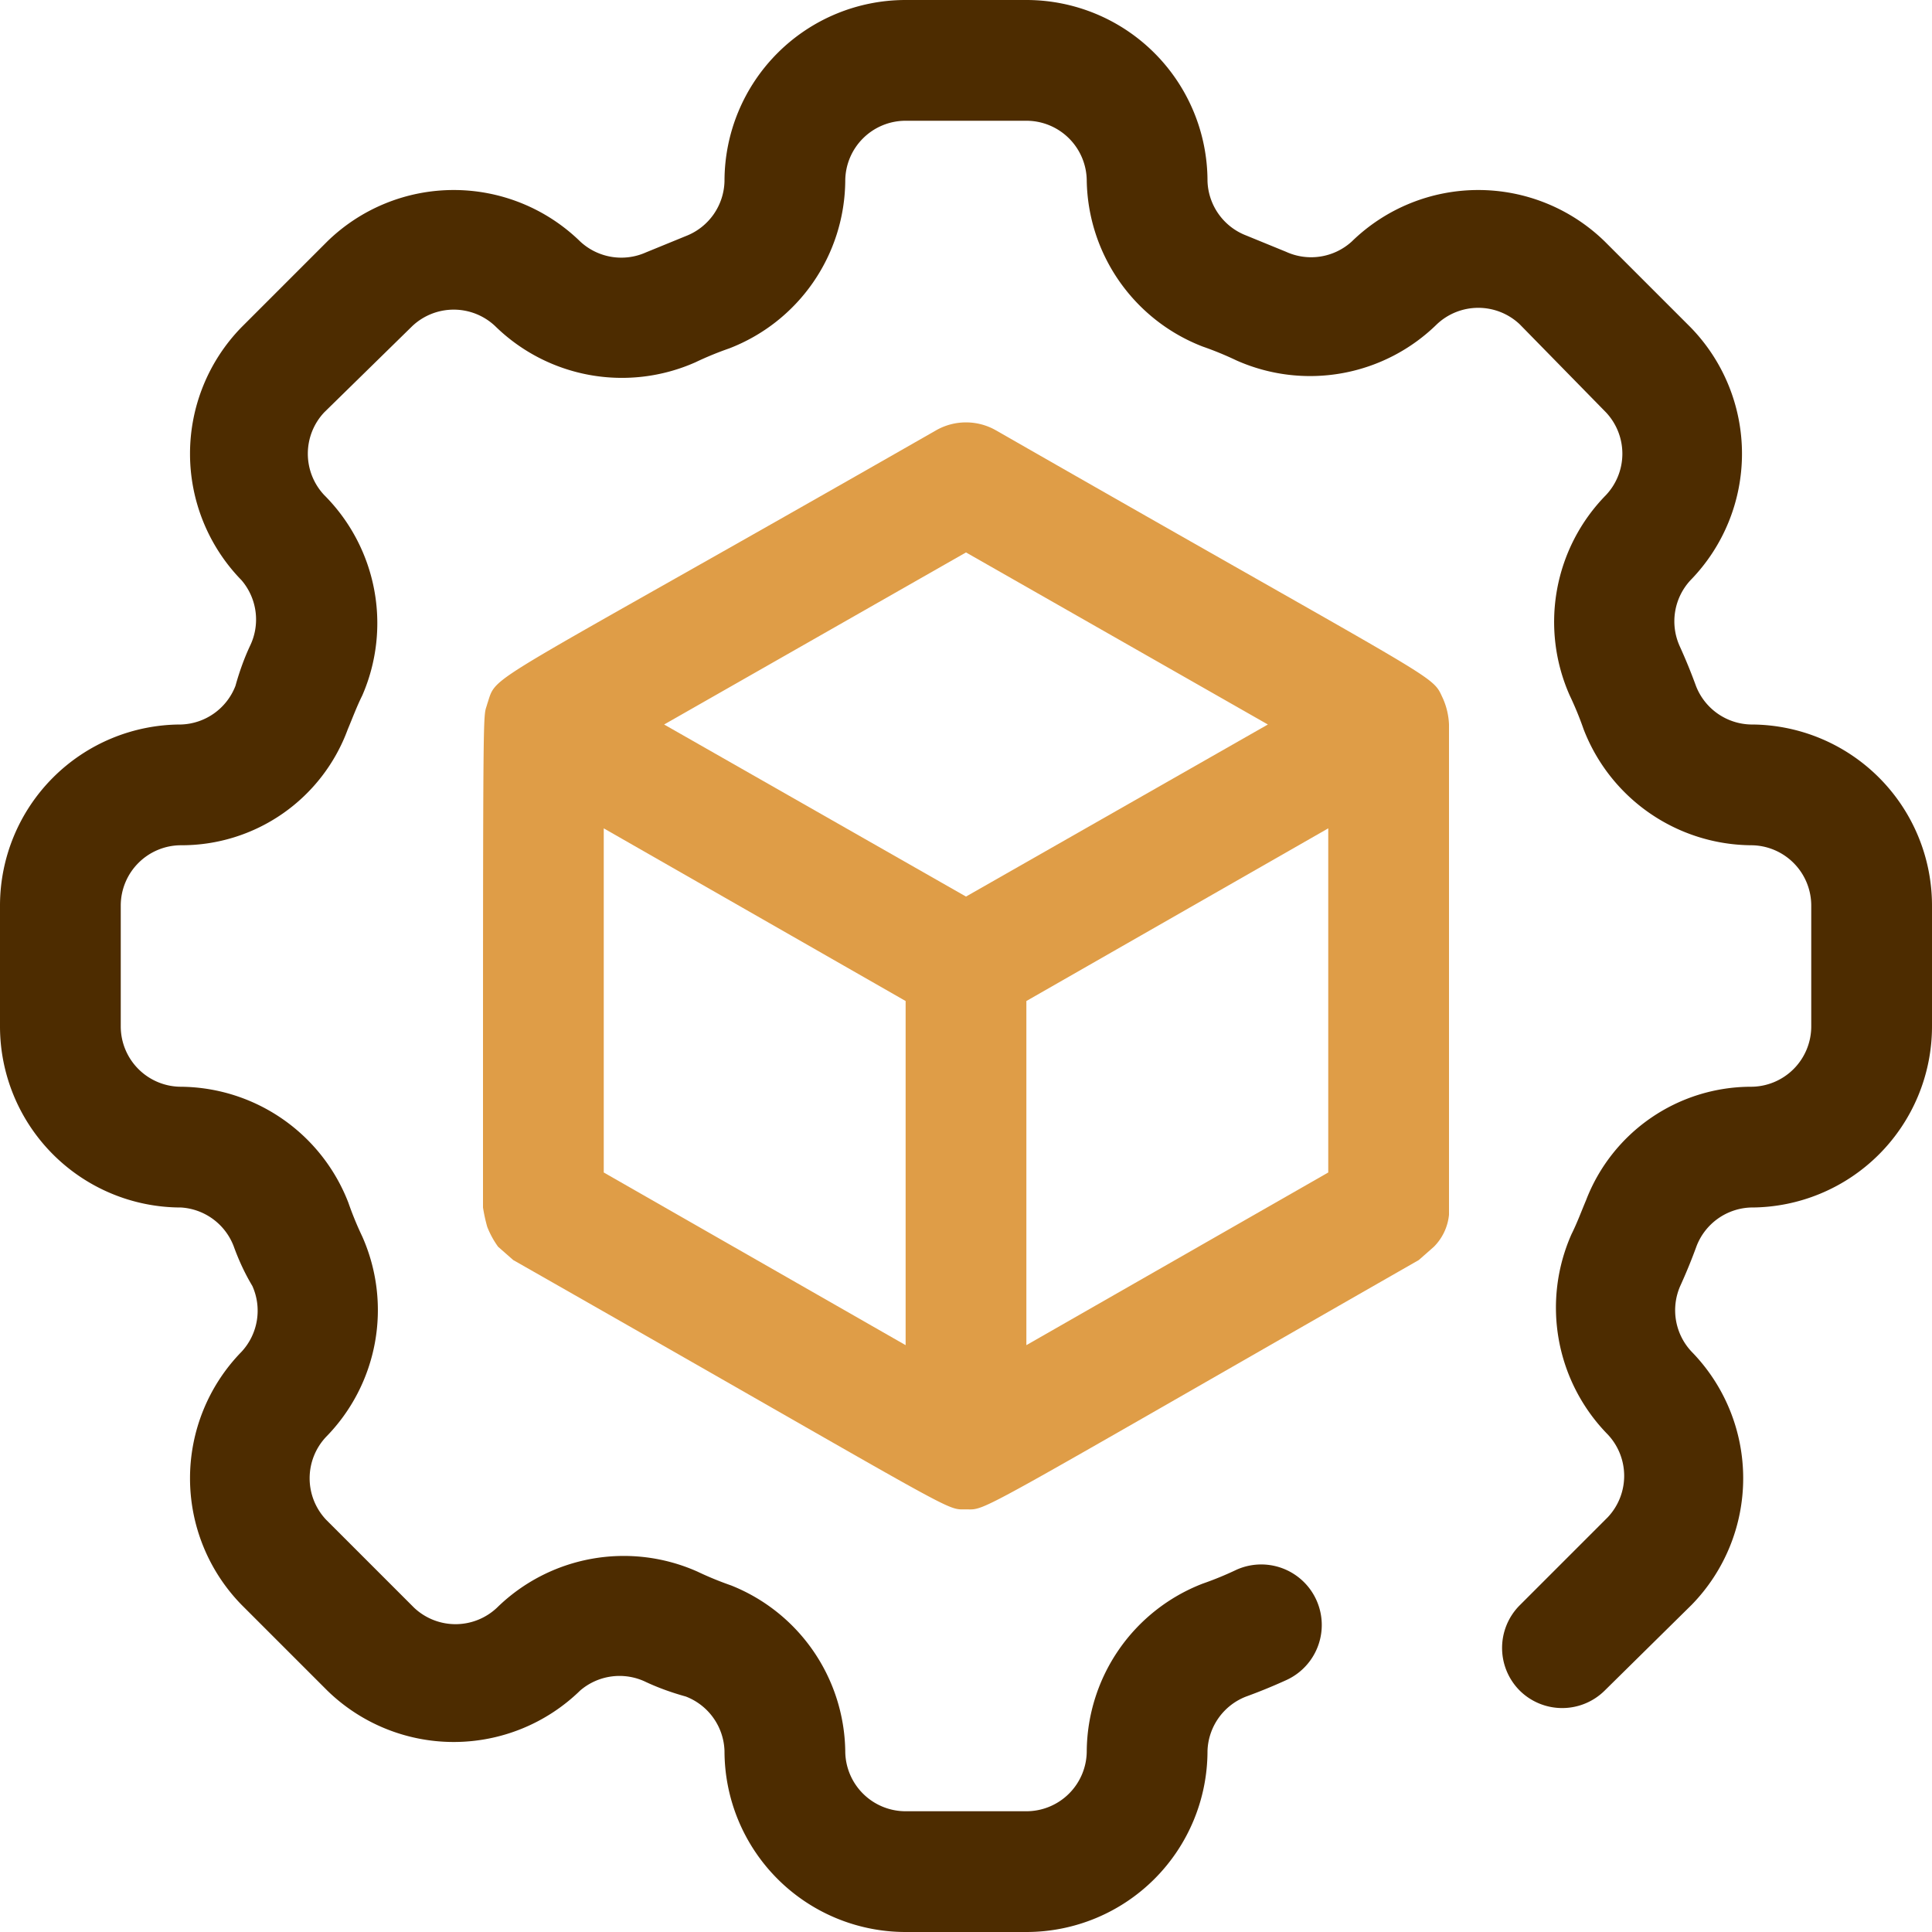 <svg xmlns="http://www.w3.org/2000/svg" viewBox="0 0 32 32" id="BlockchainMaintenance"><path fill="#4d2c00" d="M17,32H15a3,3,0,0,1-3-3,1,1,0,0,0-.64-.9Q11,28,10.7,27.86A1,1,0,0,0,9.61,28a3,3,0,0,1-4.19,0L4,26.58a3,3,0,0,1,0-4.19,1,1,0,0,0,.18-1.09Q4,21,3.87,20.64A1,1,0,0,0,3,20a3,3,0,0,1-3-3V15a3,3,0,0,1,3-3,1,1,0,0,0,.9-.64Q4,11,4.14,10.7A1,1,0,0,0,4,9.61,3,3,0,0,1,4,5.42L5.42,4A3,3,0,0,1,9.61,4a1,1,0,0,0,1.09.18l.66-.27A1,1,0,0,0,12,3a3,3,0,0,1,3-3H17a3,3,0,0,1,3,3,1,1,0,0,0,.64.9l.66.27A1,1,0,0,0,22.39,4a3,3,0,0,1,4.19,0L28,5.42a3,3,0,0,1,0,4.19,1,1,0,0,0-.18,1.09q.15.33.27.66A1,1,0,0,0,29,12a3,3,0,0,1,3,3V17a3,3,0,0,1-3,3,1,1,0,0,0-.9.64q-.12.33-.27.66a1,1,0,0,0,.19,1.09,3,3,0,0,1,0,4.19L26.58,28a1,1,0,0,1-1.41,0,1,1,0,0,1,0-1.41l1.46-1.46a1,1,0,0,0,0-1.37,3,3,0,0,1-.6-3.32c.09-.18.16-.37.24-.56A2.93,2.93,0,0,1,29,18a1,1,0,0,0,1-1V15a1,1,0,0,0-1-1,3,3,0,0,1-2.77-1.92,5.48,5.48,0,0,0-.23-.56,3,3,0,0,1,.6-3.32,1,1,0,0,0,0-1.37L25.17,5.37a1,1,0,0,0-1.37,0,3,3,0,0,1-3.32.6,5.48,5.48,0,0,0-.56-.23A3,3,0,0,1,18,3a1,1,0,0,0-1-1H15a1,1,0,0,0-1,1,3,3,0,0,1-1.92,2.77,5.48,5.48,0,0,0-.56.23,3,3,0,0,1-3.32-.6,1,1,0,0,0-1.37,0L5.37,6.83a1,1,0,0,0,0,1.37A3,3,0,0,1,6,11.52c-.09.18-.16.37-.24.56A2.93,2.93,0,0,1,3,14a1,1,0,0,0-1,1V17a1,1,0,0,0,1,1,3,3,0,0,1,2.77,1.92,5.48,5.48,0,0,0,.23.56,3,3,0,0,1-.6,3.32,1,1,0,0,0,0,1.37l1.46,1.46a1,1,0,0,0,1.37,0,3,3,0,0,1,3.32-.6,5.48,5.48,0,0,0,.56.23A3,3,0,0,1,14,29a1,1,0,0,0,1,1H17a1,1,0,0,0,1-1,3,3,0,0,1,1.92-2.77,5.48,5.48,0,0,0,.56-.23,1,1,0,0,1,.82,1.83q-.33.15-.66.27A1,1,0,0,0,20,29,3,3,0,0,1,17,32Z" class="color38004d svgShape"></path><path fill="#df9d47" d="M24,20.12c0-.3,0,1.24,0-8.12a1.18,1.18,0,0,0-.1-.43c-.2-.42.11-.14-7.4-4.44a1,1,0,0,0-1,0c-7.66,4.38-7.25,4-7.43,4.53C8,11.93,8,11.23,8,20a2.71,2.71,0,0,0,.07.32,1.48,1.48,0,0,0,.18.33l.25.22C16,25.14,15.64,25,16,25s0,.16,7.5-4.13l.25-.22A.87.87,0,0,0,24,20.12Zm-14-6.4,5,2.86v5.7l-5-2.86Zm7,2.86,5-2.86v5.7l-5,2.86ZM16,9.15,21,12l-5,2.85L11,12Z" class="color9f85ec svgShape"></path></svg>